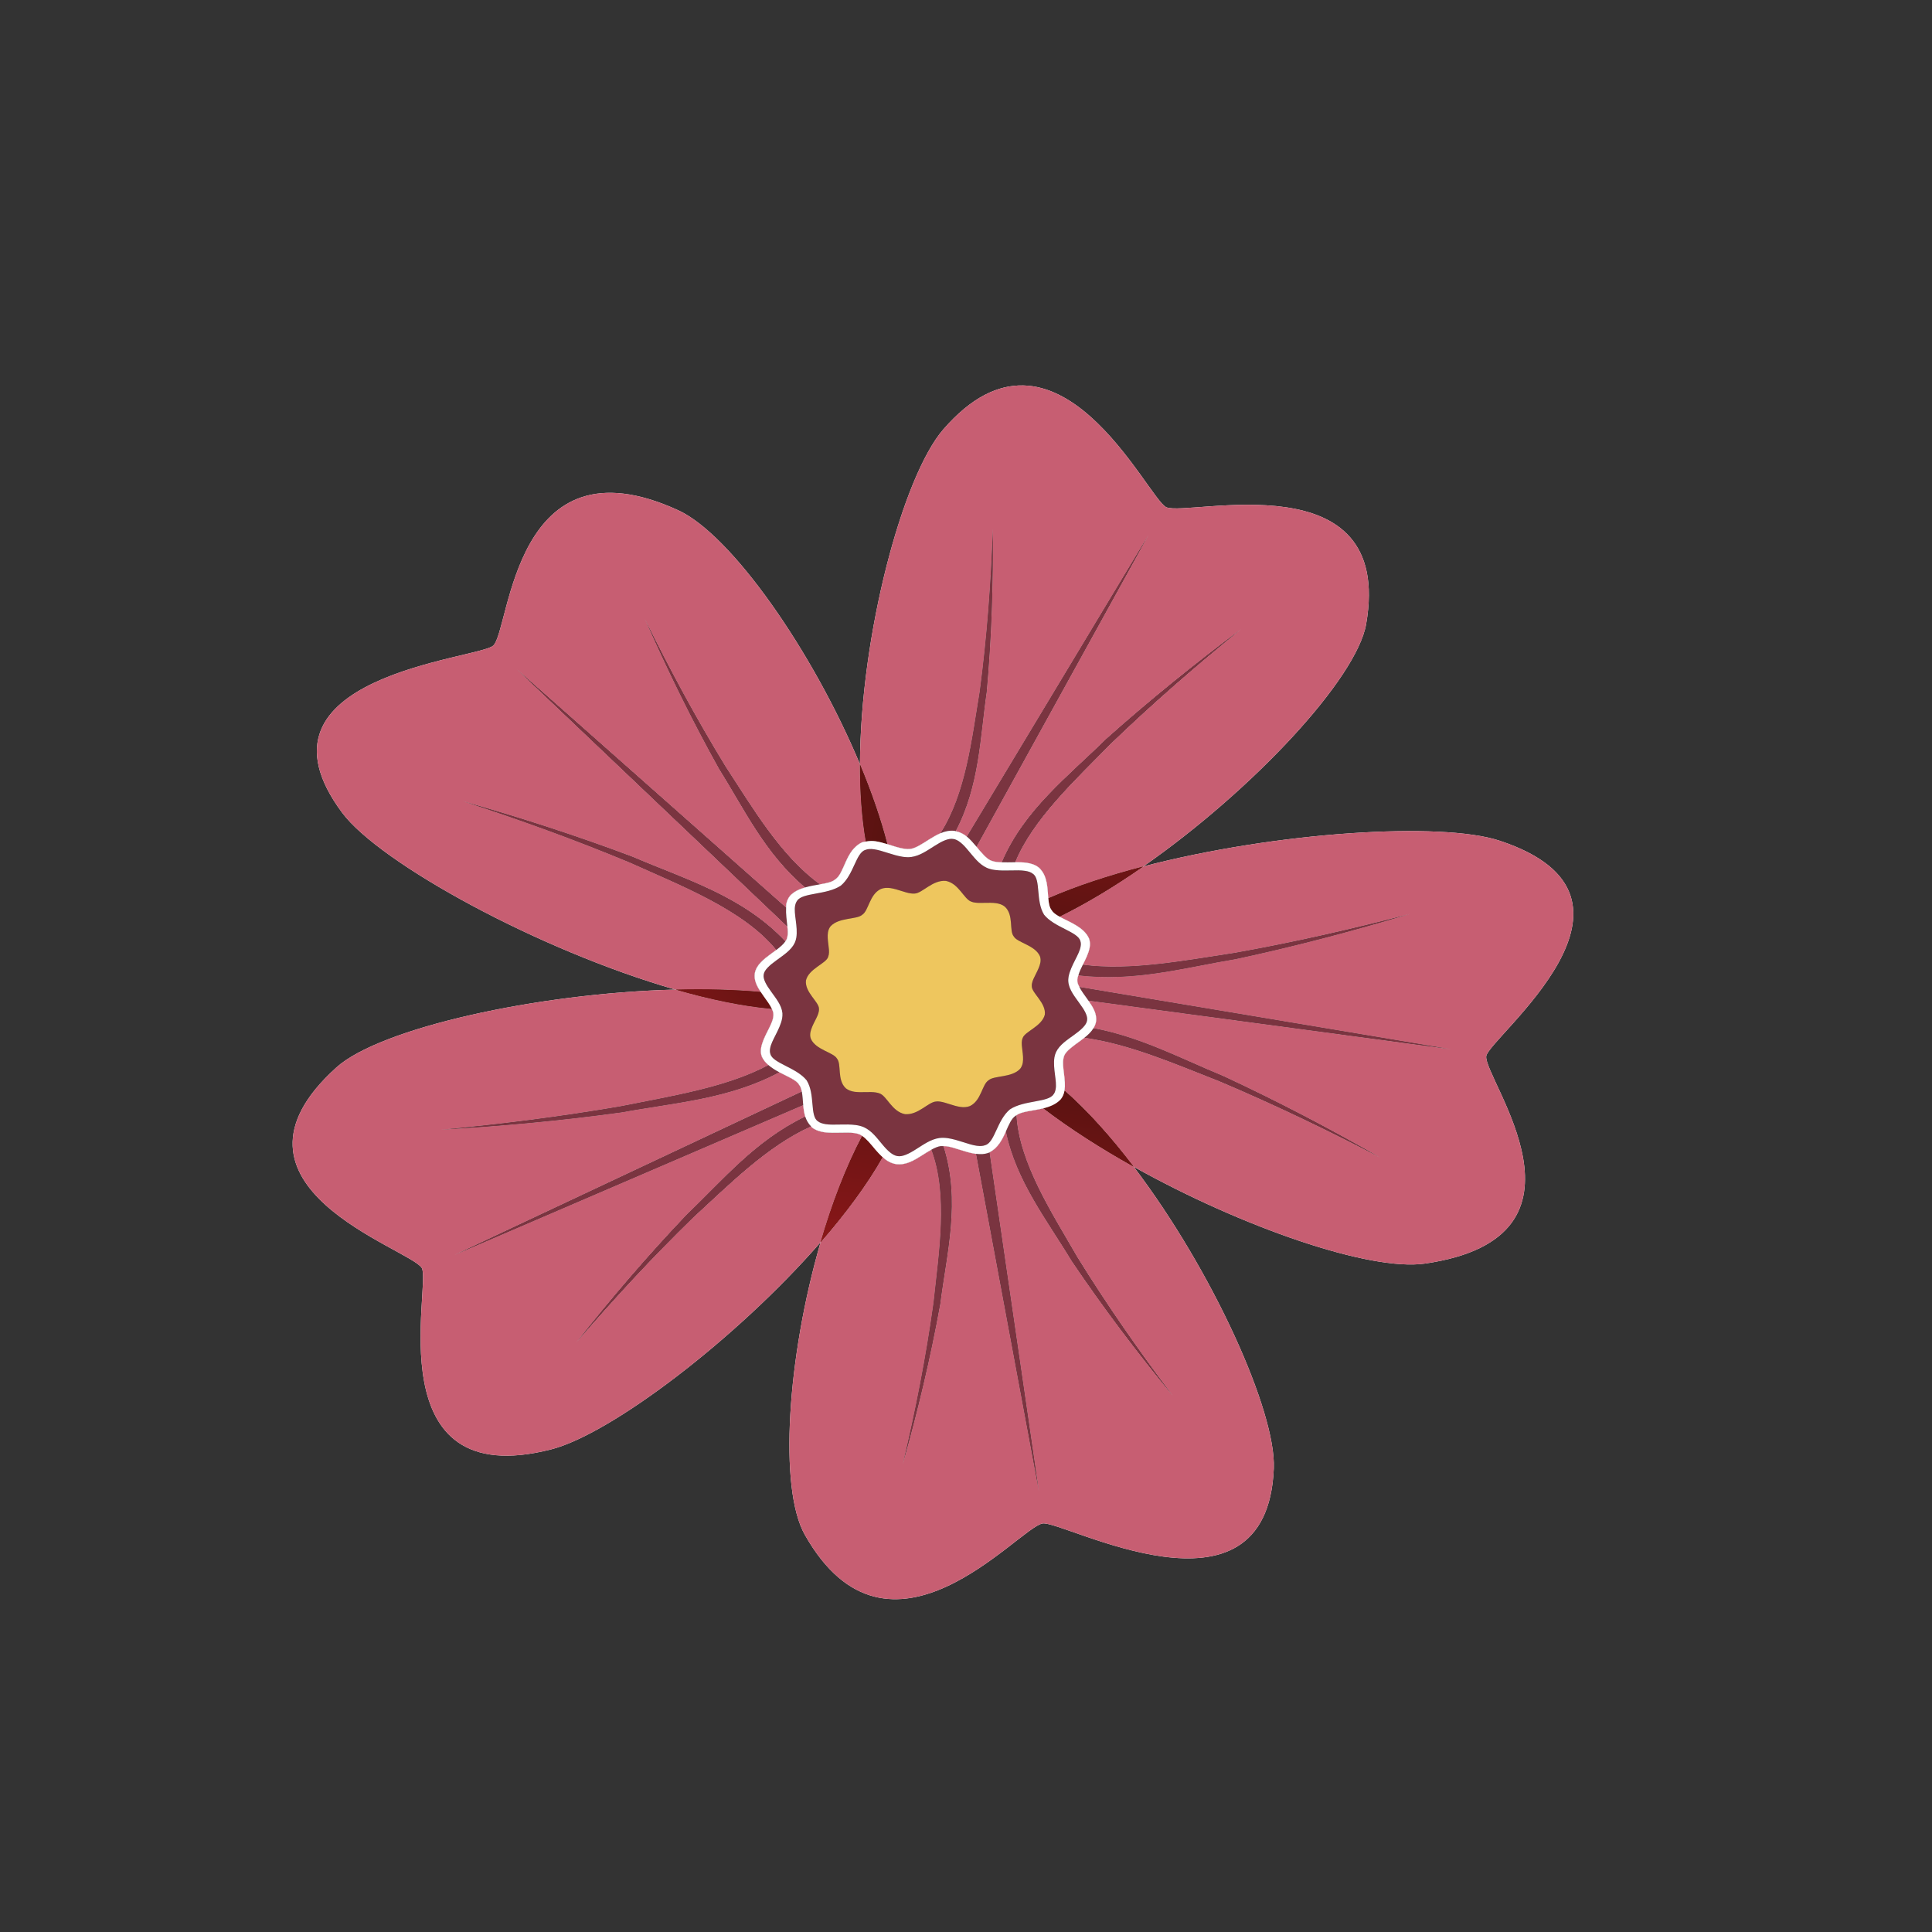 <svg xmlns="http://www.w3.org/2000/svg" xmlns:xlink="http://www.w3.org/1999/xlink" id="Layer_1" width="100" height="100" x="0" y="0" enable-background="new 0 0 100 100" version="1.1" viewBox="0 0 100 100" xml:space="preserve"><rect x="0" y="0" width="100" height="100" fill="#333333" stroke="none"/><path fill="#FFF" d="M56.368,48.582c0.058,0.159,0.06,0.319,0.03,0.474c-0.059,0.301-0.211,0.6-0.353,0.879	c2.465,0.328,5.298-0.227,7.827-0.607c3.076-0.547,6.108-1.237,9.102-2.024c-2.944,0.884-5.929,1.677-8.984,2.331	c-2.637,0.44-5.276,1.197-8.173,0.845c-0.013,0.044-0.036,0.091-0.042,0.132c-0.01,0.064-0.016,0.123-0.01,0.18	c0.004,0.086,0.047,0.188,0.103,0.297l19.261,3.224l-18.796-2.524c0.23,0.329,0.462,0.684,0.396,1.104	c-0.023,0.121-0.071,0.228-0.132,0.328c2.455,0.46,4.554,1.589,6.718,2.478c2.81,1.306,5.522,2.73,8.154,4.232	c-2.701-1.415-5.484-2.753-8.335-3.961c-2.223-0.869-4.662-1.94-7.002-2.26c-0.079,0.063-0.16,0.124-0.24,0.183	c-0.363,0.259-0.707,0.512-0.799,0.731c-0.024,0.05-0.041,0.108-0.05,0.172c-0.086,0.427,0.145,1.083,0.055,1.652	c1.219,1.07,2.431,2.431,3.58,3.942c5.615,3.138,12.228,5.422,15.072,5.013c9.492-1.366,3.013-9.603,3.178-10.739	c0.142-0.96,9.597-8.207,0.693-11.149c-3.032-1.001-11.555-0.462-18.445,1.332c-1.454,1.013-2.925,1.905-4.34,2.599	C55.337,47.723,56.109,47.983,56.368,48.582z"/><path fill="#C75E72" d="M56.368,48.582c0.058,0.159,0.06,0.319,0.03,0.474c-0.059,0.301-0.211,0.6-0.353,0.879	c2.465,0.328,5.298-0.227,7.827-0.607c3.076-0.547,6.108-1.237,9.102-2.024c-2.944,0.884-5.929,1.677-8.984,2.331	c-2.637,0.44-5.276,1.197-8.173,0.845c-0.013,0.044-0.036,0.091-0.042,0.132c-0.01,0.064-0.016,0.123-0.01,0.18	c0.004,0.086,0.047,0.188,0.103,0.297l19.261,3.224l-18.796-2.524c0.23,0.329,0.462,0.684,0.396,1.104	c-0.023,0.121-0.071,0.228-0.132,0.328c2.455,0.46,4.554,1.589,6.718,2.478c2.81,1.306,5.522,2.73,8.154,4.232	c-2.701-1.415-5.484-2.753-8.335-3.961c-2.223-0.869-4.662-1.94-7.002-2.26c-0.079,0.063-0.16,0.124-0.24,0.183	c-0.363,0.259-0.707,0.512-0.799,0.731c-0.024,0.05-0.041,0.108-0.05,0.172c-0.086,0.427,0.145,1.083,0.055,1.652	c1.219,1.07,2.431,2.431,3.58,3.942c5.615,3.138,12.228,5.422,15.072,5.013c9.492-1.366,3.013-9.603,3.178-10.739	c0.142-0.96,9.597-8.207,0.693-11.149c-3.032-1.001-11.555-0.462-18.445,1.332c-1.454,1.013-2.925,1.905-4.34,2.599	C55.337,47.723,56.109,47.983,56.368,48.582z"/><path fill="#7A3440" d="M56.333,51.789l18.796,2.524l-19.261-3.224c0.096,0.187,0.246,0.399,0.408,0.618	C56.295,51.734,56.314,51.762,56.333,51.789z"/><path fill="#7A3440" d="M63.99,49.636c3.056-0.654,6.04-1.447,8.984-2.331c-2.993,0.787-6.025,1.476-9.102,2.024	c-2.529,0.38-5.362,0.935-7.827,0.607c-0.1,0.195-0.18,0.376-0.229,0.545C58.714,50.833,61.354,50.076,63.99,49.636z"/><path fill="#7A3440" d="M56.133,53.71c2.34,0.319,4.779,1.391,7.002,2.26c2.851,1.208,5.634,2.546,8.335,3.961	c-2.633-1.502-5.345-2.927-8.154-4.232c-2.164-0.889-4.263-2.018-6.718-2.478C56.482,53.41,56.314,53.568,56.133,53.71z"/><path fill="#FFF" d="M46.811,43.933c0.111,0.016,0.209,0.02,0.292,0.01c0.266-0.027,0.629-0.263,1.008-0.506	c0.182-0.112,0.372-0.227,0.575-0.312c1.314-2.061,1.616-4.869,2.025-7.316c0.374-2.808,0.583-5.622,0.677-8.433	c0.026,2.797-0.062,5.604-0.317,8.429c-0.349,2.378-0.371,4.856-1.609,7.217c0.228,0.047,0.42,0.148,0.584,0.282l9.4-15.613	L50.54,43.826c0.263,0.319,0.514,0.618,0.744,0.713c0.078,0.035,0.173,0.059,0.283,0.075c0.088,0.014,0.188,0.017,0.29,0.02	c1.146-2.706,3.438-4.45,5.395-6.377c2.246-2.007,4.587-3.893,6.983-5.689c-2.326,1.883-4.594,3.854-6.747,5.928	c-1.835,1.873-4.039,3.906-4.947,6.135c0.197-0.002,0.395,0.001,0.586,0.026c0.233,0.034,0.469,0.103,0.654,0.26	c0.448,0.417,0.432,1.065,0.478,1.579c1.445-0.632,3.126-1.183,4.919-1.649c5.665-3.948,11.038-9.709,11.533-12.543	c1.492-8.568-9.192-5.554-10.34-6.048c-0.97-0.417-5.687-10.769-11.539-4.038c-2.107,2.424-4.297,10.648-4.32,17.34	c0.589,1.409,1.076,2.809,1.419,4.137C46.248,43.792,46.552,43.899,46.811,43.933z"/><path fill="#C75E72" d="M46.811,43.933c0.111,0.016,0.209,0.02,0.292,0.01c0.266-0.027,0.629-0.263,1.008-0.506	c0.182-0.112,0.372-0.227,0.575-0.312c1.314-2.061,1.616-4.869,2.025-7.316c0.374-2.808,0.583-5.622,0.677-8.433	c0.026,2.797-0.062,5.604-0.317,8.429c-0.349,2.378-0.371,4.856-1.609,7.217c0.228,0.047,0.42,0.148,0.584,0.282l9.4-15.613	L50.54,43.826c0.263,0.319,0.514,0.618,0.744,0.713c0.078,0.035,0.173,0.059,0.283,0.075c0.088,0.014,0.188,0.017,0.29,0.02	c1.146-2.706,3.438-4.45,5.395-6.377c2.246-2.007,4.587-3.893,6.983-5.689c-2.326,1.883-4.594,3.854-6.747,5.928	c-1.835,1.873-4.039,3.906-4.947,6.135c0.197-0.002,0.395,0.001,0.586,0.026c0.233,0.034,0.469,0.103,0.654,0.26	c0.448,0.417,0.432,1.065,0.478,1.579c1.445-0.632,3.126-1.183,4.919-1.649c5.665-3.948,11.038-9.709,11.533-12.543	c1.492-8.568-9.192-5.554-10.34-6.048c-0.97-0.417-5.687-10.769-11.539-4.038c-2.107,2.424-4.297,10.648-4.32,17.34	c0.589,1.409,1.076,2.809,1.419,4.137C46.248,43.792,46.552,43.899,46.811,43.933z"/><path fill="#FFF" d="M54.437,47.118c0.07,0.123,0.219,0.227,0.4,0.328c1.415-0.694,2.886-1.586,4.34-2.599	c-1.793,0.466-3.474,1.017-4.919,1.649C54.28,46.751,54.317,46.976,54.437,47.118z"/><linearGradient id="SVGID_1_" x1="39.44" x2="8.351" y1="84.552" y2="84.552" gradientTransform="matrix(0.988 0.156 -0.156 0.988 55.331 -39.726)" gradientUnits="userSpaceOnUse"><stop offset="0" style="stop-color:#df1f26"/><stop offset="1" style="stop-color:#531210"/></linearGradient><path fill="url(#SVGID_1_)" d="M54.437,47.118c0.07,0.123,0.219,0.227,0.4,0.328c1.415-0.694,2.886-1.586,4.34-2.599	c-1.793,0.466-3.474,1.017-4.919,1.649C54.28,46.751,54.317,46.976,54.437,47.118z"/><linearGradient id="SVGID_2_" x1="14.726" x2="14.726" y1="59.278" y2="88.573" gradientTransform="matrix(0.988 0.156 -0.156 0.988 55.331 -39.726)" gradientUnits="userSpaceOnUse"><stop offset="0" style="stop-color:#df1f26"/><stop offset="1" style="stop-color:#531210"/></linearGradient><path fill="url(#SVGID_2_)" d="M54.437,47.118c0.07,0.123,0.219,0.227,0.4,0.328c1.415-0.694,2.886-1.586,4.34-2.599	c-1.793,0.466-3.474,1.017-4.919,1.649C54.28,46.751,54.317,46.976,54.437,47.118z"/><path fill="#7A3440" d="M50.501,43.779c0.014,0.016,0.026,0.031,0.039,0.047l8.904-16.135l-9.4,15.613	C50.217,43.445,50.362,43.616,50.501,43.779z"/><path fill="#7A3440" d="M49.46,43.023c1.238-2.361,1.261-4.839,1.609-7.217c0.256-2.825,0.344-5.632,0.317-8.429	c-0.094,2.811-0.303,5.626-0.677,8.433c-0.408,2.447-0.711,5.255-2.025,7.316c0.223-0.093,0.462-0.15,0.727-0.118	C49.43,43.01,49.443,43.019,49.46,43.023z"/><path fill="#7A3440" d="M52.54,44.63c0.908-2.228,3.112-4.262,4.947-6.135c2.153-2.074,4.421-4.045,6.747-5.928	c-2.396,1.797-4.736,3.683-6.983,5.689c-1.956,1.927-4.248,3.671-5.395,6.377C52.068,44.639,52.301,44.632,52.54,44.63z"/><path fill="#FFF" d="M39.374,51.342c-0.196-0.292-0.364-0.608-0.307-0.973c0.087-0.45,0.481-0.735,0.837-1	c0.097-0.069,0.191-0.138,0.281-0.205c-1.689-2.07-4.878-3.302-7.563-4.513c-2.847-1.186-5.749-2.237-8.682-3.186	c2.958,0.844,5.887,1.786,8.787,2.878c2.72,1.17,5.699,2.025,7.919,4.384c0.019-0.029,0.045-0.059,0.057-0.086	c0.023-0.052,0.04-0.108,0.053-0.173c0.028-0.147,0.017-0.326-0.004-0.515L26.763,34.651l13.924,12.33	c0.003-0.057-0.003-0.116,0.006-0.171c0.027-0.152,0.087-0.307,0.193-0.44c0.206-0.227,0.491-0.353,0.792-0.438	c-2.09-1.769-3.146-4.051-4.454-6.135c-1.421-2.545-2.685-5.138-3.841-7.749c1.266,2.579,2.644,5.135,4.165,7.624	c1.396,2.132,2.844,4.626,4.883,6.103c0.339-0.057,0.636-0.115,0.795-0.256c0.486-0.309,0.526-1.506,1.378-1.912	c0.069-0.029,0.141-0.035,0.211-0.048c-0.214-1.217-0.308-2.573-0.304-4.001c-2.458-5.887-6.666-11.891-9.405-13.146	c-8.569-3.928-8.696,6.169-9.572,7.002c-0.738,0.703-13.109,1.551-7.823,8.653c1.932,2.594,10.129,7.106,17.25,9.155	C36.499,51.182,37.992,51.217,39.374,51.342z"/><path fill="#C75E72" d="M39.374,51.342c-0.196-0.292-0.364-0.608-0.307-0.973c0.087-0.45,0.481-0.735,0.837-1	c0.097-0.069,0.191-0.138,0.281-0.205c-1.689-2.07-4.878-3.302-7.563-4.513c-2.847-1.186-5.749-2.237-8.682-3.186	c2.958,0.844,5.887,1.786,8.787,2.878c2.72,1.17,5.699,2.025,7.919,4.384c0.019-0.029,0.045-0.059,0.057-0.086	c0.023-0.052,0.04-0.108,0.053-0.173c0.028-0.147,0.017-0.326-0.004-0.515L26.763,34.651l13.924,12.33	c0.003-0.057-0.003-0.116,0.006-0.171c0.027-0.152,0.087-0.307,0.193-0.44c0.206-0.227,0.491-0.353,0.792-0.438	c-2.09-1.769-3.146-4.051-4.454-6.135c-1.421-2.545-2.685-5.138-3.841-7.749c1.266,2.579,2.644,5.135,4.165,7.624	c1.396,2.132,2.844,4.626,4.883,6.103c0.339-0.057,0.636-0.115,0.795-0.256c0.486-0.309,0.526-1.506,1.378-1.912	c0.069-0.029,0.141-0.035,0.211-0.048c-0.214-1.217-0.308-2.573-0.304-4.001c-2.458-5.887-6.666-11.891-9.405-13.146	c-8.569-3.928-8.696,6.169-9.572,7.002c-0.738,0.703-13.109,1.551-7.823,8.653c1.932,2.594,10.129,7.106,17.25,9.155	C36.499,51.182,37.992,51.217,39.374,51.342z"/><path fill="#FFF" d="M44.814,43.558c0.167-0.032,0.335-0.04,0.499-0.016c0.208,0.031,0.414,0.09,0.616,0.152	c-0.343-1.329-0.83-2.728-1.419-4.137C44.506,40.985,44.601,42.341,44.814,43.558z"/><linearGradient id="SVGID_3_" x1="2.737" x2="2.737" y1="59.277" y2="88.573" gradientTransform="matrix(0.988 0.156 -0.156 0.988 55.331 -39.726)" gradientUnits="userSpaceOnUse"><stop offset="0" style="stop-color:#df1f26"/><stop offset="1" style="stop-color:#531210"/></linearGradient><path fill="url(#SVGID_3_)" d="M44.814,43.558c0.167-0.032,0.335-0.04,0.499-0.016c0.208,0.031,0.414,0.09,0.616,0.152	c-0.343-1.329-0.83-2.728-1.419-4.137C44.506,40.985,44.601,42.341,44.814,43.558z"/><linearGradient id="SVGID_4_" x1="-26.204" x2="5.007" y1="81.951" y2="81.951" gradientTransform="matrix(0.988 0.156 -0.156 0.988 55.331 -39.726)" gradientUnits="userSpaceOnUse"><stop offset="0" style="stop-color:#df1f26"/><stop offset="1" style="stop-color:#531210"/></linearGradient><path fill="url(#SVGID_4_)" d="M44.814,43.558c0.167-0.032,0.335-0.04,0.499-0.016c0.208,0.031,0.414,0.09,0.616,0.152	c-0.343-1.329-0.83-2.728-1.419-4.137C44.506,40.985,44.601,42.341,44.814,43.558z"/><path fill="#7A3440" d="M40.687,46.981l-13.924-12.33l13.989,13.303C40.72,47.647,40.67,47.308,40.687,46.981z"/><path fill="#7A3440" d="M40.647,48.729c-2.22-2.359-5.199-3.214-7.919-4.384c-2.9-1.093-5.829-2.035-8.787-2.878	c2.933,0.95,5.835,2,8.682,3.186c2.685,1.211,5.874,2.443,7.563,4.513C40.39,49.012,40.555,48.866,40.647,48.729z"/><path fill="#7A3440" d="M37.548,39.672c-1.521-2.488-2.899-5.045-4.165-7.624c1.155,2.611,2.42,5.204,3.841,7.749	c1.309,2.084,2.364,4.366,4.454,6.135c0.251-0.071,0.512-0.117,0.753-0.158C40.392,44.298,38.943,41.804,37.548,39.672z"/><path fill="#FFF" d="M44.509,58.724c-0.078-0.035-0.171-0.06-0.281-0.076c-0.421-0.063-1.022,0.028-1.558-0.042	c-0.23-0.036-0.463-0.104-0.654-0.258c-0.017-0.016-0.025-0.035-0.041-0.051c-2.278,1.02-4.259,3.035-6.104,4.725	c-2.132,2.076-4.135,4.242-6.042,6.466c1.802-2.276,3.703-4.502,5.749-6.651c1.856-1.764,3.506-3.79,6.103-5.04	c-0.062-0.195-0.089-0.402-0.106-0.604l-18.056,7.766L41.5,56.503c-0.027-0.141-0.066-0.266-0.141-0.356	c-0.142-0.249-0.59-0.419-1.028-0.65c-2.594,1.392-5.447,1.578-8.159,2.078c-3.121,0.431-6.246,0.716-9.354,0.901	c3.11-0.29,6.229-0.682,9.324-1.217c2.555-0.517,5.476-0.966,7.636-2.128c-0.146-0.127-0.273-0.271-0.35-0.448	c-0.059-0.159-0.058-0.321-0.029-0.475c0.108-0.565,0.556-1.13,0.621-1.559c0.01-0.064,0.016-0.125,0.009-0.178	c-0.003-0.073-0.034-0.159-0.076-0.249c-1.523-0.138-3.223-0.492-4.991-1.001c-7.168,0.183-15.303,1.997-17.555,4.034	c-6.789,6.139,3.817,9.368,4.424,10.375c0.513,0.851-2.415,11.727,6.706,9.387c3.077-0.791,9.53-5.662,13.934-10.715	c0.58-1.996,1.306-3.895,2.155-5.507C44.586,58.77,44.547,58.74,44.509,58.724z"/><path fill="#C75E72" d="M44.509,58.724c-0.078-0.035-0.171-0.06-0.281-0.076c-0.421-0.063-1.022,0.028-1.558-0.042	c-0.23-0.036-0.463-0.104-0.654-0.258c-0.017-0.016-0.025-0.035-0.041-0.051c-2.278,1.02-4.259,3.035-6.104,4.725	c-2.132,2.076-4.135,4.242-6.042,6.466c1.802-2.276,3.703-4.502,5.749-6.651c1.856-1.764,3.506-3.79,6.103-5.04	c-0.062-0.195-0.089-0.402-0.106-0.604l-18.056,7.766L41.5,56.503c-0.027-0.141-0.066-0.266-0.141-0.356	c-0.142-0.249-0.59-0.419-1.028-0.65c-2.594,1.392-5.447,1.578-8.159,2.078c-3.121,0.431-6.246,0.716-9.354,0.901	c3.11-0.29,6.229-0.682,9.324-1.217c2.555-0.517,5.476-0.966,7.636-2.128c-0.146-0.127-0.273-0.271-0.35-0.448	c-0.059-0.159-0.058-0.321-0.029-0.475c0.108-0.565,0.556-1.13,0.621-1.559c0.01-0.064,0.016-0.125,0.009-0.178	c-0.003-0.073-0.034-0.159-0.076-0.249c-1.523-0.138-3.223-0.492-4.991-1.001c-7.168,0.183-15.303,1.997-17.555,4.034	c-6.789,6.139,3.817,9.368,4.424,10.375c0.513,0.851-2.415,11.727,6.706,9.387c3.077-0.791,9.53-5.662,13.934-10.715	c0.58-1.996,1.306-3.895,2.155-5.507C44.586,58.77,44.547,58.74,44.509,58.724z"/><path fill="#FFF" d="M39.521,51.555c-0.049-0.069-0.098-0.141-0.146-0.213c-1.382-0.125-2.875-0.161-4.413-0.121	c1.769,0.509,3.468,0.863,4.991,1.001C39.86,52.025,39.695,51.795,39.521,51.555z"/><linearGradient id="SVGID_5_" x1="-26.195" x2="5.007" y1="92.853" y2="92.853" gradientTransform="matrix(0.988 0.156 -0.156 0.988 55.331 -39.726)" gradientUnits="userSpaceOnUse"><stop offset="0" style="stop-color:#df1f26"/><stop offset="1" style="stop-color:#531210"/></linearGradient><path fill="url(#SVGID_5_)" d="M39.521,51.555c-0.049-0.069-0.098-0.141-0.146-0.213c-1.382-0.125-2.875-0.161-4.413-0.121	c1.769,0.509,3.468,0.863,4.991,1.001C39.86,52.025,39.695,51.795,39.521,51.555z"/><linearGradient id="SVGID_6_" x1="-21.666" x2="1.669" y1="108.484" y2="88.905" gradientTransform="matrix(0.988 0.156 -0.156 0.988 55.331 -39.726)" gradientUnits="userSpaceOnUse"><stop offset="0" style="stop-color:#df1f26"/><stop offset="1" style="stop-color:#531210"/></linearGradient><path fill="url(#SVGID_6_)" d="M39.521,51.555c-0.049-0.069-0.098-0.141-0.146-0.213c-1.382-0.125-2.875-0.161-4.413-0.121	c1.769,0.509,3.468,0.863,4.991,1.001C39.86,52.025,39.695,51.795,39.521,51.555z"/><path fill="#7A3440" d="M23.517,64.961l18.056-7.766c-0.022-0.251-0.033-0.489-0.072-0.691L23.517,64.961z"/><path fill="#7A3440" d="M35.576,62.838c-2.046,2.149-3.946,4.374-5.749,6.651c1.908-2.224,3.911-4.39,6.042-6.466	c1.846-1.69,3.826-3.705,6.104-4.725c-0.141-0.147-0.236-0.316-0.296-0.499C39.082,59.048,37.433,61.074,35.576,62.838z"/><path fill="#7A3440" d="M32.142,57.259c-3.094,0.535-6.213,0.927-9.324,1.217c3.108-0.185,6.233-0.47,9.354-0.901	c2.712-0.5,5.565-0.687,8.159-2.078c-0.198-0.104-0.39-0.223-0.554-0.366C37.617,56.293,34.696,56.743,32.142,57.259z"/><path fill="#FFF" d="M65.932,76.004c0.12-2.947-3.163-10.236-7.253-15.614c-1.695-0.947-3.295-1.97-4.676-3.023	c-0.55,0.137-1.128,0.156-1.396,0.361c0.15,2.474,1.826,5.042,3.156,7.347c1.527,2.47,3.191,4.86,4.949,7.182	c-1.846-2.248-3.604-4.567-5.236-6.987c-1.272-2.114-2.876-4.135-3.408-6.713c-0.183,0.413-0.402,0.859-0.852,1.086l2.56,17.558	l-3.253-17.479c-0.013-0.002-0.025,0-0.038-0.002c-0.538-0.079-1.078-0.336-1.502-0.391c-0.058-0.008-0.104-0.003-0.153-0.003	c0.906,2.85,0.169,5.524-0.164,8.167c-0.51,2.812-1.174,5.583-1.941,8.304c0.658-2.756,1.207-5.554,1.598-8.375	c0.276-2.608,0.765-5.575-0.112-7.915c-0.165,0.091-0.343,0.205-0.525,0.32c-0.377,0.235-0.795,0.493-1.299,0.429	c-0.288-0.046-0.509-0.189-0.702-0.362c-0.802,1.419-1.916,2.921-3.213,4.408c-1.73,5.955-2.174,12.741-0.812,15.143	c4.375,7.723,11.054-0.381,12.304-0.59C55.02,78.681,65.581,84.552,65.932,76.004z"/><path fill="#C75E72" d="M65.932,76.004c0.12-2.947-3.163-10.236-7.253-15.614c-1.695-0.947-3.295-1.97-4.676-3.023	c-0.55,0.137-1.128,0.156-1.396,0.361c0.15,2.474,1.826,5.042,3.156,7.347c1.527,2.47,3.191,4.86,4.949,7.182	c-1.846-2.248-3.604-4.567-5.236-6.987c-1.272-2.114-2.876-4.135-3.408-6.713c-0.183,0.413-0.402,0.859-0.852,1.086l2.56,17.558	l-3.253-17.479c-0.013-0.002-0.025,0-0.038-0.002c-0.538-0.079-1.078-0.336-1.502-0.391c-0.058-0.008-0.104-0.003-0.153-0.003	c0.906,2.85,0.169,5.524-0.164,8.167c-0.51,2.812-1.174,5.583-1.941,8.304c0.658-2.756,1.207-5.554,1.598-8.375	c0.276-2.608,0.765-5.575-0.112-7.915c-0.165,0.091-0.343,0.205-0.525,0.32c-0.377,0.235-0.795,0.493-1.299,0.429	c-0.288-0.046-0.509-0.189-0.702-0.362c-0.802,1.419-1.916,2.921-3.213,4.408c-1.73,5.955-2.174,12.741-0.812,15.143	c4.375,7.723,11.054-0.381,12.304-0.59C55.02,78.681,65.581,84.552,65.932,76.004z"/><path fill="#FFF" d="M55.099,56.448c0,0,0,0.001,0,0.001c-0.025,0.154-0.082,0.307-0.188,0.444	c-0.232,0.255-0.563,0.388-0.907,0.474c1.381,1.053,2.98,2.076,4.676,3.023C57.529,58.879,56.317,57.518,55.099,56.448z"/><linearGradient id="SVGID_7_" x1="39.441" x2="8.351" y1="96.693" y2="96.693" gradientTransform="matrix(0.988 0.156 -0.156 0.988 55.331 -39.726)" gradientUnits="userSpaceOnUse"><stop offset="0" style="stop-color:#df1f26"/><stop offset="1" style="stop-color:#531210"/></linearGradient><path fill="url(#SVGID_7_)" d="M55.099,56.448c0,0,0,0.001,0,0.001c-0.025,0.154-0.082,0.307-0.188,0.444	c-0.232,0.255-0.563,0.388-0.907,0.474c1.381,1.053,2.98,2.076,4.676,3.023C57.529,58.879,56.317,57.518,55.099,56.448z"/><linearGradient id="SVGID_8_" x1="16.419" x2="16.419" y1="122.458" y2="93.367" gradientTransform="matrix(0.988 0.156 -0.156 0.988 55.331 -39.726)" gradientUnits="userSpaceOnUse"><stop offset="0" style="stop-color:#df1f26"/><stop offset="1" style="stop-color:#531210"/></linearGradient><path fill="url(#SVGID_8_)" d="M55.099,56.448c0,0,0,0.001,0,0.001c-0.025,0.154-0.082,0.307-0.188,0.444	c-0.232,0.255-0.563,0.388-0.907,0.474c1.381,1.053,2.98,2.076,4.676,3.023C57.529,58.879,56.317,57.518,55.099,56.448z"/><path fill="#FFF" d="M45.292,59.485c-0.232-0.284-0.457-0.551-0.667-0.69c-0.85,1.613-1.575,3.512-2.155,5.507	c1.297-1.487,2.411-2.989,3.213-4.408C45.541,59.767,45.413,59.625,45.292,59.485z"/><linearGradient id="SVGID_9_" x1="-14.235" x2="9.099" y1="117.34" y2="97.761" gradientTransform="matrix(0.988 0.156 -0.156 0.988 55.331 -39.726)" gradientUnits="userSpaceOnUse"><stop offset="0" style="stop-color:#df1f26"/><stop offset="1" style="stop-color:#531210"/></linearGradient><path fill="url(#SVGID_9_)" d="M45.292,59.485c-0.232-0.284-0.457-0.551-0.667-0.69c-0.85,1.613-1.575,3.512-2.155,5.507	c1.297-1.487,2.411-2.989,3.213-4.408C45.541,59.767,45.413,59.625,45.292,59.485z"/><linearGradient id="SVGID_10_" x1="4.809" x2="4.809" y1="122.453" y2="93.368" gradientTransform="matrix(0.988 0.156 -0.156 0.988 55.331 -39.726)" gradientUnits="userSpaceOnUse"><stop offset="0" style="stop-color:#df1f26"/><stop offset="1" style="stop-color:#531210"/></linearGradient><path fill="url(#SVGID_10_)" d="M45.292,59.485c-0.232-0.284-0.457-0.551-0.667-0.69c-0.85,1.613-1.575,3.512-2.155,5.507	c1.297-1.487,2.411-2.989,3.213-4.408C45.541,59.767,45.413,59.625,45.292,59.485z"/><path fill="#7A3440" d="M50.523,59.722l3.253,17.479l-2.56-17.558c-0.009,0.004-0.015,0.011-0.023,0.016	C50.972,59.747,50.74,59.751,50.523,59.722z"/><path fill="#7A3440" d="M52.067,58.557c0.532,2.578,2.136,4.599,3.408,6.713c1.633,2.42,3.391,4.739,5.236,6.987	c-1.758-2.322-3.422-4.712-4.949-7.182c-1.33-2.306-3.006-4.874-3.156-7.347c-0.01,0.008-0.024,0.012-0.033,0.02	C52.353,57.887,52.222,58.21,52.067,58.557z"/><path fill="#7A3440" d="M48.209,59.507c0.877,2.341,0.389,5.308,0.112,7.915c-0.391,2.82-0.94,5.618-1.598,8.375	c0.768-2.72,1.432-5.491,1.941-8.304c0.333-2.643,1.07-5.317,0.164-8.167c-0.046-0.001-0.097-0.009-0.138-0.004	C48.554,59.337,48.389,59.408,48.209,59.507z"/><path fill="#7A3440" d="M54.578,54.73c0.017-0.091,0.042-0.18,0.081-0.267c0.185-0.389,0.59-0.64,0.94-0.898	c0.357-0.254,0.635-0.506,0.667-0.737c0.05-0.232-0.131-0.546-0.385-0.888c-0.24-0.343-0.542-0.695-0.583-1.115	c-0.011-0.096-0.001-0.188,0.014-0.279c0.113-0.577,0.561-1.143,0.623-1.559c0.021-0.107,0.015-0.198-0.014-0.274	c-0.112-0.482-1.357-0.708-1.88-1.368c-0.446-0.72-0.155-1.841-0.58-2.117c-0.092-0.078-0.228-0.127-0.408-0.152	c-0.422-0.066-1.024,0.028-1.56-0.046c-0.142-0.02-0.28-0.051-0.414-0.109c-0.416-0.191-0.675-0.567-0.953-0.888	c-0.269-0.329-0.537-0.58-0.788-0.607c-0.25-0.045-0.591,0.119-0.959,0.356c-0.371,0.229-0.75,0.514-1.215,0.578	c-0.143,0.018-0.286,0.01-0.429-0.01c-0.532-0.081-1.075-0.335-1.495-0.39c-0.184-0.026-0.329-0.017-0.444,0.032	c-0.496,0.144-0.603,1.289-1.274,1.85c-0.726,0.484-1.983,0.353-2.259,0.779c-0.051,0.064-0.087,0.15-0.107,0.256	c-0.083,0.413,0.152,1.077,0.062,1.658c-0.017,0.09-0.042,0.181-0.081,0.266c-0.186,0.391-0.591,0.639-0.939,0.899	c-0.356,0.256-0.637,0.505-0.668,0.738c-0.048,0.229,0.131,0.545,0.383,0.888c0.241,0.344,0.544,0.696,0.586,1.117	c0.006,0.093,0,0.183-0.016,0.274c-0.11,0.576-0.56,1.142-0.622,1.558c-0.019,0.107-0.015,0.2,0.014,0.278	c0.112,0.479,1.355,0.707,1.88,1.37c0.446,0.72,0.155,1.839,0.579,2.116c0.092,0.074,0.228,0.123,0.409,0.151	c0.422,0.063,1.022-0.028,1.558,0.045c0.143,0.021,0.285,0.054,0.415,0.112c0.414,0.188,0.68,0.565,0.951,0.887	c0.271,0.331,0.539,0.579,0.793,0.608c0.248,0.043,0.59-0.12,0.959-0.358c0.37-0.228,0.748-0.513,1.206-0.579	c0.146-0.017,0.293-0.011,0.433,0.009c0.536,0.079,1.075,0.336,1.497,0.393c0.184,0.024,0.329,0.016,0.443-0.032	c0.498-0.143,0.604-1.289,1.276-1.85c0.726-0.484,1.985-0.353,2.256-0.778c0.057-0.067,0.088-0.152,0.109-0.261	C54.723,55.971,54.486,55.307,54.578,54.73z M50.204,57.251c-0.165,0.066-0.335,0.067-0.497,0.044	c-0.375-0.055-0.755-0.236-1.05-0.275c-0.074-0.012-0.141-0.015-0.204-0.004c-0.401,0.018-0.93,0.716-1.613,0.653	c-0.676-0.131-0.936-0.944-1.313-1.073c-0.055-0.021-0.121-0.039-0.198-0.05c-0.296-0.049-0.716,0.016-1.089-0.032	c-0.166-0.024-0.326-0.073-0.459-0.182c-0.469-0.438-0.208-1.241-0.46-1.541c-0.183-0.323-1.106-0.451-1.351-1.026	c-0.041-0.109-0.041-0.223-0.022-0.332c0.077-0.396,0.392-0.79,0.436-1.089c0.007-0.046,0.012-0.089,0.008-0.126	c0.008-0.354-0.744-0.854-0.675-1.47c0.144-0.604,1.032-0.871,1.146-1.209c0.015-0.036,0.025-0.076,0.035-0.122	c0.06-0.299-0.105-0.763-0.041-1.16c0.019-0.107,0.056-0.215,0.132-0.309c0.434-0.475,1.354-0.34,1.639-0.597	c0.34-0.215,0.37-1.053,0.965-1.336c0.162-0.066,0.334-0.069,0.498-0.046c0.373,0.057,0.75,0.234,1.048,0.274	c0.075,0.01,0.147,0.014,0.205,0.009c0.401-0.021,0.93-0.717,1.617-0.656c0.671,0.133,0.934,0.944,1.31,1.072	c0.054,0.024,0.119,0.041,0.197,0.051c0.293,0.045,0.715-0.02,1.088,0.031c0.166,0.024,0.328,0.073,0.459,0.183	c0.471,0.437,0.208,1.24,0.46,1.54c0.183,0.323,1.107,0.452,1.354,1.025c0.038,0.112,0.039,0.223,0.021,0.33	c-0.076,0.396-0.391,0.792-0.437,1.091c-0.008,0.044-0.009,0.085-0.007,0.127c-0.008,0.354,0.743,0.854,0.676,1.47	c-0.147,0.605-1.031,0.873-1.146,1.21c-0.017,0.037-0.027,0.076-0.037,0.12c-0.058,0.3,0.105,0.762,0.042,1.157	c-0.019,0.11-0.059,0.216-0.133,0.314c-0.43,0.475-1.353,0.342-1.636,0.599C50.827,56.128,50.799,56.965,50.204,57.251z"/><path fill="#FFF" d="M55.099,56.449c0,0,0-0.001,0-0.001c0.09-0.569-0.141-1.225-0.055-1.652c0.009-0.063,0.025-0.122,0.05-0.172	c0.092-0.219,0.436-0.472,0.799-0.731c0.08-0.059,0.161-0.12,0.24-0.183c0.181-0.142,0.35-0.3,0.465-0.49	c0.061-0.1,0.108-0.207,0.132-0.328c0.065-0.42-0.166-0.775-0.396-1.104c-0.02-0.027-0.038-0.056-0.057-0.082	c-0.162-0.219-0.312-0.431-0.408-0.618c-0.056-0.108-0.099-0.211-0.103-0.297c-0.006-0.057,0-0.117,0.01-0.18	c0.006-0.041,0.029-0.088,0.042-0.132c0.049-0.168,0.129-0.35,0.229-0.545c0.142-0.28,0.294-0.579,0.353-0.879	c0.029-0.155,0.027-0.315-0.03-0.474c-0.259-0.6-1.031-0.859-1.531-1.137c-0.182-0.101-0.33-0.205-0.4-0.328	c-0.119-0.142-0.156-0.367-0.179-0.622c-0.046-0.514-0.029-1.162-0.478-1.579c-0.186-0.157-0.421-0.227-0.654-0.26	c-0.191-0.026-0.389-0.028-0.586-0.026c-0.239,0.002-0.472,0.009-0.683,0.004c-0.103-0.003-0.202-0.006-0.29-0.02	c-0.11-0.016-0.205-0.04-0.283-0.075c-0.23-0.095-0.481-0.394-0.744-0.713c-0.013-0.016-0.025-0.031-0.039-0.047	c-0.139-0.163-0.284-0.334-0.457-0.475c-0.164-0.134-0.355-0.235-0.584-0.282c-0.017-0.003-0.03-0.012-0.048-0.015	c-0.265-0.033-0.504,0.024-0.727,0.118c-0.203,0.085-0.393,0.2-0.575,0.312c-0.379,0.243-0.742,0.479-1.008,0.506	c-0.083,0.01-0.181,0.006-0.292-0.01c-0.259-0.034-0.562-0.141-0.881-0.238c-0.202-0.062-0.408-0.121-0.616-0.152	c-0.164-0.024-0.332-0.016-0.499,0.016c-0.07,0.013-0.142,0.019-0.211,0.048c-0.852,0.406-0.892,1.603-1.378,1.912	c-0.159,0.141-0.456,0.199-0.795,0.256c-0.241,0.041-0.502,0.086-0.753,0.158c-0.301,0.086-0.586,0.212-0.792,0.438	c-0.106,0.133-0.166,0.288-0.193,0.44c-0.009,0.055-0.003,0.114-0.006,0.171c-0.017,0.327,0.033,0.666,0.065,0.973	c0.021,0.189,0.032,0.368,0.004,0.515c-0.013,0.065-0.03,0.121-0.053,0.173c-0.012,0.028-0.038,0.058-0.057,0.086	c-0.092,0.138-0.257,0.284-0.461,0.437c-0.09,0.067-0.184,0.136-0.281,0.205c-0.355,0.265-0.75,0.549-0.837,1	c-0.058,0.365,0.11,0.681,0.307,0.973c0.049,0.072,0.098,0.144,0.146,0.213c0.175,0.239,0.34,0.469,0.432,0.667	c0.042,0.09,0.073,0.176,0.076,0.249c0.007,0.054,0.001,0.114-0.009,0.178c-0.065,0.429-0.514,0.994-0.621,1.559	c-0.028,0.153-0.029,0.315,0.029,0.475c0.076,0.177,0.203,0.321,0.35,0.448c0.164,0.143,0.356,0.262,0.554,0.366	c0.438,0.231,0.887,0.401,1.028,0.65c0.074,0.089,0.113,0.215,0.141,0.356c0.039,0.202,0.05,0.44,0.072,0.691	c0.017,0.202,0.045,0.409,0.106,0.604c0.06,0.183,0.155,0.353,0.296,0.499c0.016,0.016,0.024,0.035,0.041,0.051	c0.191,0.154,0.424,0.222,0.654,0.258c0.535,0.07,1.137-0.021,1.558,0.042c0.11,0.016,0.203,0.042,0.281,0.076	c0.038,0.016,0.077,0.045,0.116,0.071c0.21,0.14,0.435,0.406,0.667,0.69c0.121,0.14,0.249,0.281,0.391,0.409	c0.193,0.173,0.414,0.316,0.702,0.362c0.504,0.064,0.922-0.194,1.299-0.429c0.183-0.116,0.36-0.229,0.525-0.32	c0.18-0.099,0.345-0.17,0.482-0.185c0.041-0.006,0.092,0.003,0.138,0.004c0.05,0,0.096-0.005,0.153,0.003	c0.424,0.055,0.964,0.312,1.502,0.391c0.013,0.002,0.025,0,0.038,0.002c0.218,0.029,0.449,0.025,0.67-0.063	c0.009-0.004,0.015-0.011,0.023-0.016c0.449-0.227,0.669-0.673,0.852-1.086c0.154-0.347,0.285-0.67,0.506-0.809	c0.009-0.008,0.023-0.012,0.033-0.02c0.269-0.205,0.847-0.225,1.396-0.361c0.344-0.086,0.675-0.218,0.907-0.474	C55.017,56.756,55.073,56.603,55.099,56.449z M54.529,56.645c-0.271,0.425-1.53,0.294-2.256,0.778	c-0.672,0.561-0.778,1.707-1.276,1.85c-0.114,0.048-0.26,0.056-0.443,0.032c-0.422-0.057-0.961-0.314-1.497-0.393	c-0.14-0.02-0.286-0.026-0.433-0.009c-0.458,0.066-0.836,0.35-1.206,0.579c-0.369,0.239-0.711,0.402-0.959,0.358	c-0.254-0.03-0.522-0.278-0.793-0.608c-0.272-0.321-0.537-0.699-0.951-0.887c-0.13-0.058-0.272-0.091-0.415-0.112	c-0.535-0.073-1.136,0.018-1.558-0.045c-0.181-0.028-0.317-0.077-0.409-0.151c-0.424-0.277-0.133-1.396-0.579-2.116	c-0.524-0.663-1.768-0.891-1.88-1.37c-0.028-0.078-0.033-0.17-0.014-0.278c0.062-0.417,0.512-0.982,0.622-1.558	c0.016-0.091,0.021-0.181,0.016-0.274c-0.042-0.421-0.345-0.774-0.586-1.117c-0.252-0.342-0.431-0.659-0.383-0.888	c0.031-0.232,0.312-0.482,0.668-0.738c0.349-0.26,0.754-0.508,0.939-0.899c0.039-0.085,0.064-0.176,0.081-0.266	c0.091-0.581-0.145-1.245-0.062-1.658c0.021-0.106,0.057-0.191,0.107-0.256c0.275-0.425,1.533-0.294,2.259-0.779	c0.672-0.561,0.778-1.706,1.274-1.85c0.115-0.049,0.261-0.058,0.444-0.032c0.42,0.055,0.963,0.31,1.495,0.39	c0.143,0.02,0.286,0.028,0.429,0.01c0.465-0.064,0.844-0.35,1.215-0.578c0.368-0.237,0.709-0.401,0.959-0.356	c0.251,0.026,0.52,0.277,0.788,0.607c0.278,0.321,0.537,0.697,0.953,0.888c0.134,0.058,0.271,0.09,0.414,0.109	c0.535,0.074,1.138-0.021,1.56,0.046c0.181,0.025,0.316,0.074,0.408,0.152c0.425,0.276,0.134,1.397,0.58,2.117	c0.522,0.66,1.768,0.886,1.88,1.368c0.028,0.077,0.034,0.168,0.014,0.274c-0.062,0.415-0.51,0.981-0.623,1.559	c-0.015,0.091-0.024,0.183-0.014,0.279c0.041,0.419,0.343,0.771,0.583,1.115c0.254,0.342,0.435,0.656,0.385,0.888	c-0.032,0.23-0.31,0.482-0.667,0.737c-0.351,0.258-0.756,0.509-0.94,0.898c-0.039,0.086-0.064,0.175-0.081,0.267	c-0.092,0.578,0.145,1.241,0.061,1.654C54.617,56.492,54.586,56.578,54.529,56.645z"/><path fill="#EEC65E" d="M52.807,55.316c0.074-0.098,0.114-0.204,0.133-0.314c0.063-0.394-0.1-0.857-0.042-1.157	c0.01-0.044,0.021-0.083,0.037-0.12c0.115-0.338,0.999-0.605,1.146-1.21c0.067-0.616-0.684-1.116-0.676-1.47	c-0.002-0.042-0.001-0.083,0.007-0.127c0.046-0.3,0.36-0.695,0.437-1.091c0.019-0.107,0.018-0.218-0.021-0.33	c-0.246-0.573-1.171-0.702-1.354-1.025c-0.252-0.299,0.011-1.103-0.46-1.54c-0.131-0.11-0.293-0.159-0.459-0.183	c-0.373-0.051-0.795,0.014-1.088-0.031c-0.078-0.01-0.144-0.027-0.197-0.051c-0.376-0.127-0.64-0.939-1.31-1.072	c-0.688-0.06-1.216,0.636-1.617,0.656c-0.058,0.005-0.13,0.002-0.205-0.009c-0.298-0.04-0.675-0.217-1.048-0.274	c-0.164-0.022-0.336-0.02-0.498,0.046c-0.595,0.284-0.625,1.121-0.965,1.336c-0.284,0.257-1.204,0.123-1.639,0.597	c-0.076,0.094-0.113,0.202-0.132,0.309c-0.064,0.398,0.101,0.861,0.041,1.16c-0.01,0.046-0.021,0.086-0.035,0.122	c-0.114,0.338-1.002,0.605-1.146,1.209c-0.069,0.616,0.683,1.116,0.675,1.47c0.004,0.037-0.001,0.08-0.008,0.126	c-0.044,0.3-0.358,0.693-0.436,1.089c-0.019,0.109-0.019,0.223,0.022,0.332c0.245,0.575,1.168,0.703,1.351,1.026	c0.252,0.3-0.009,1.103,0.46,1.541c0.133,0.108,0.293,0.157,0.459,0.182c0.373,0.047,0.793-0.017,1.089,0.032	c0.077,0.011,0.144,0.029,0.198,0.05c0.377,0.129,0.638,0.941,1.313,1.073c0.684,0.062,1.212-0.635,1.613-0.653	c0.063-0.01,0.13-0.008,0.204,0.004c0.295,0.039,0.675,0.22,1.05,0.275c0.162,0.023,0.332,0.022,0.497-0.044	c0.595-0.286,0.623-1.123,0.967-1.336C51.454,55.658,52.377,55.791,52.807,55.316z"/></svg>